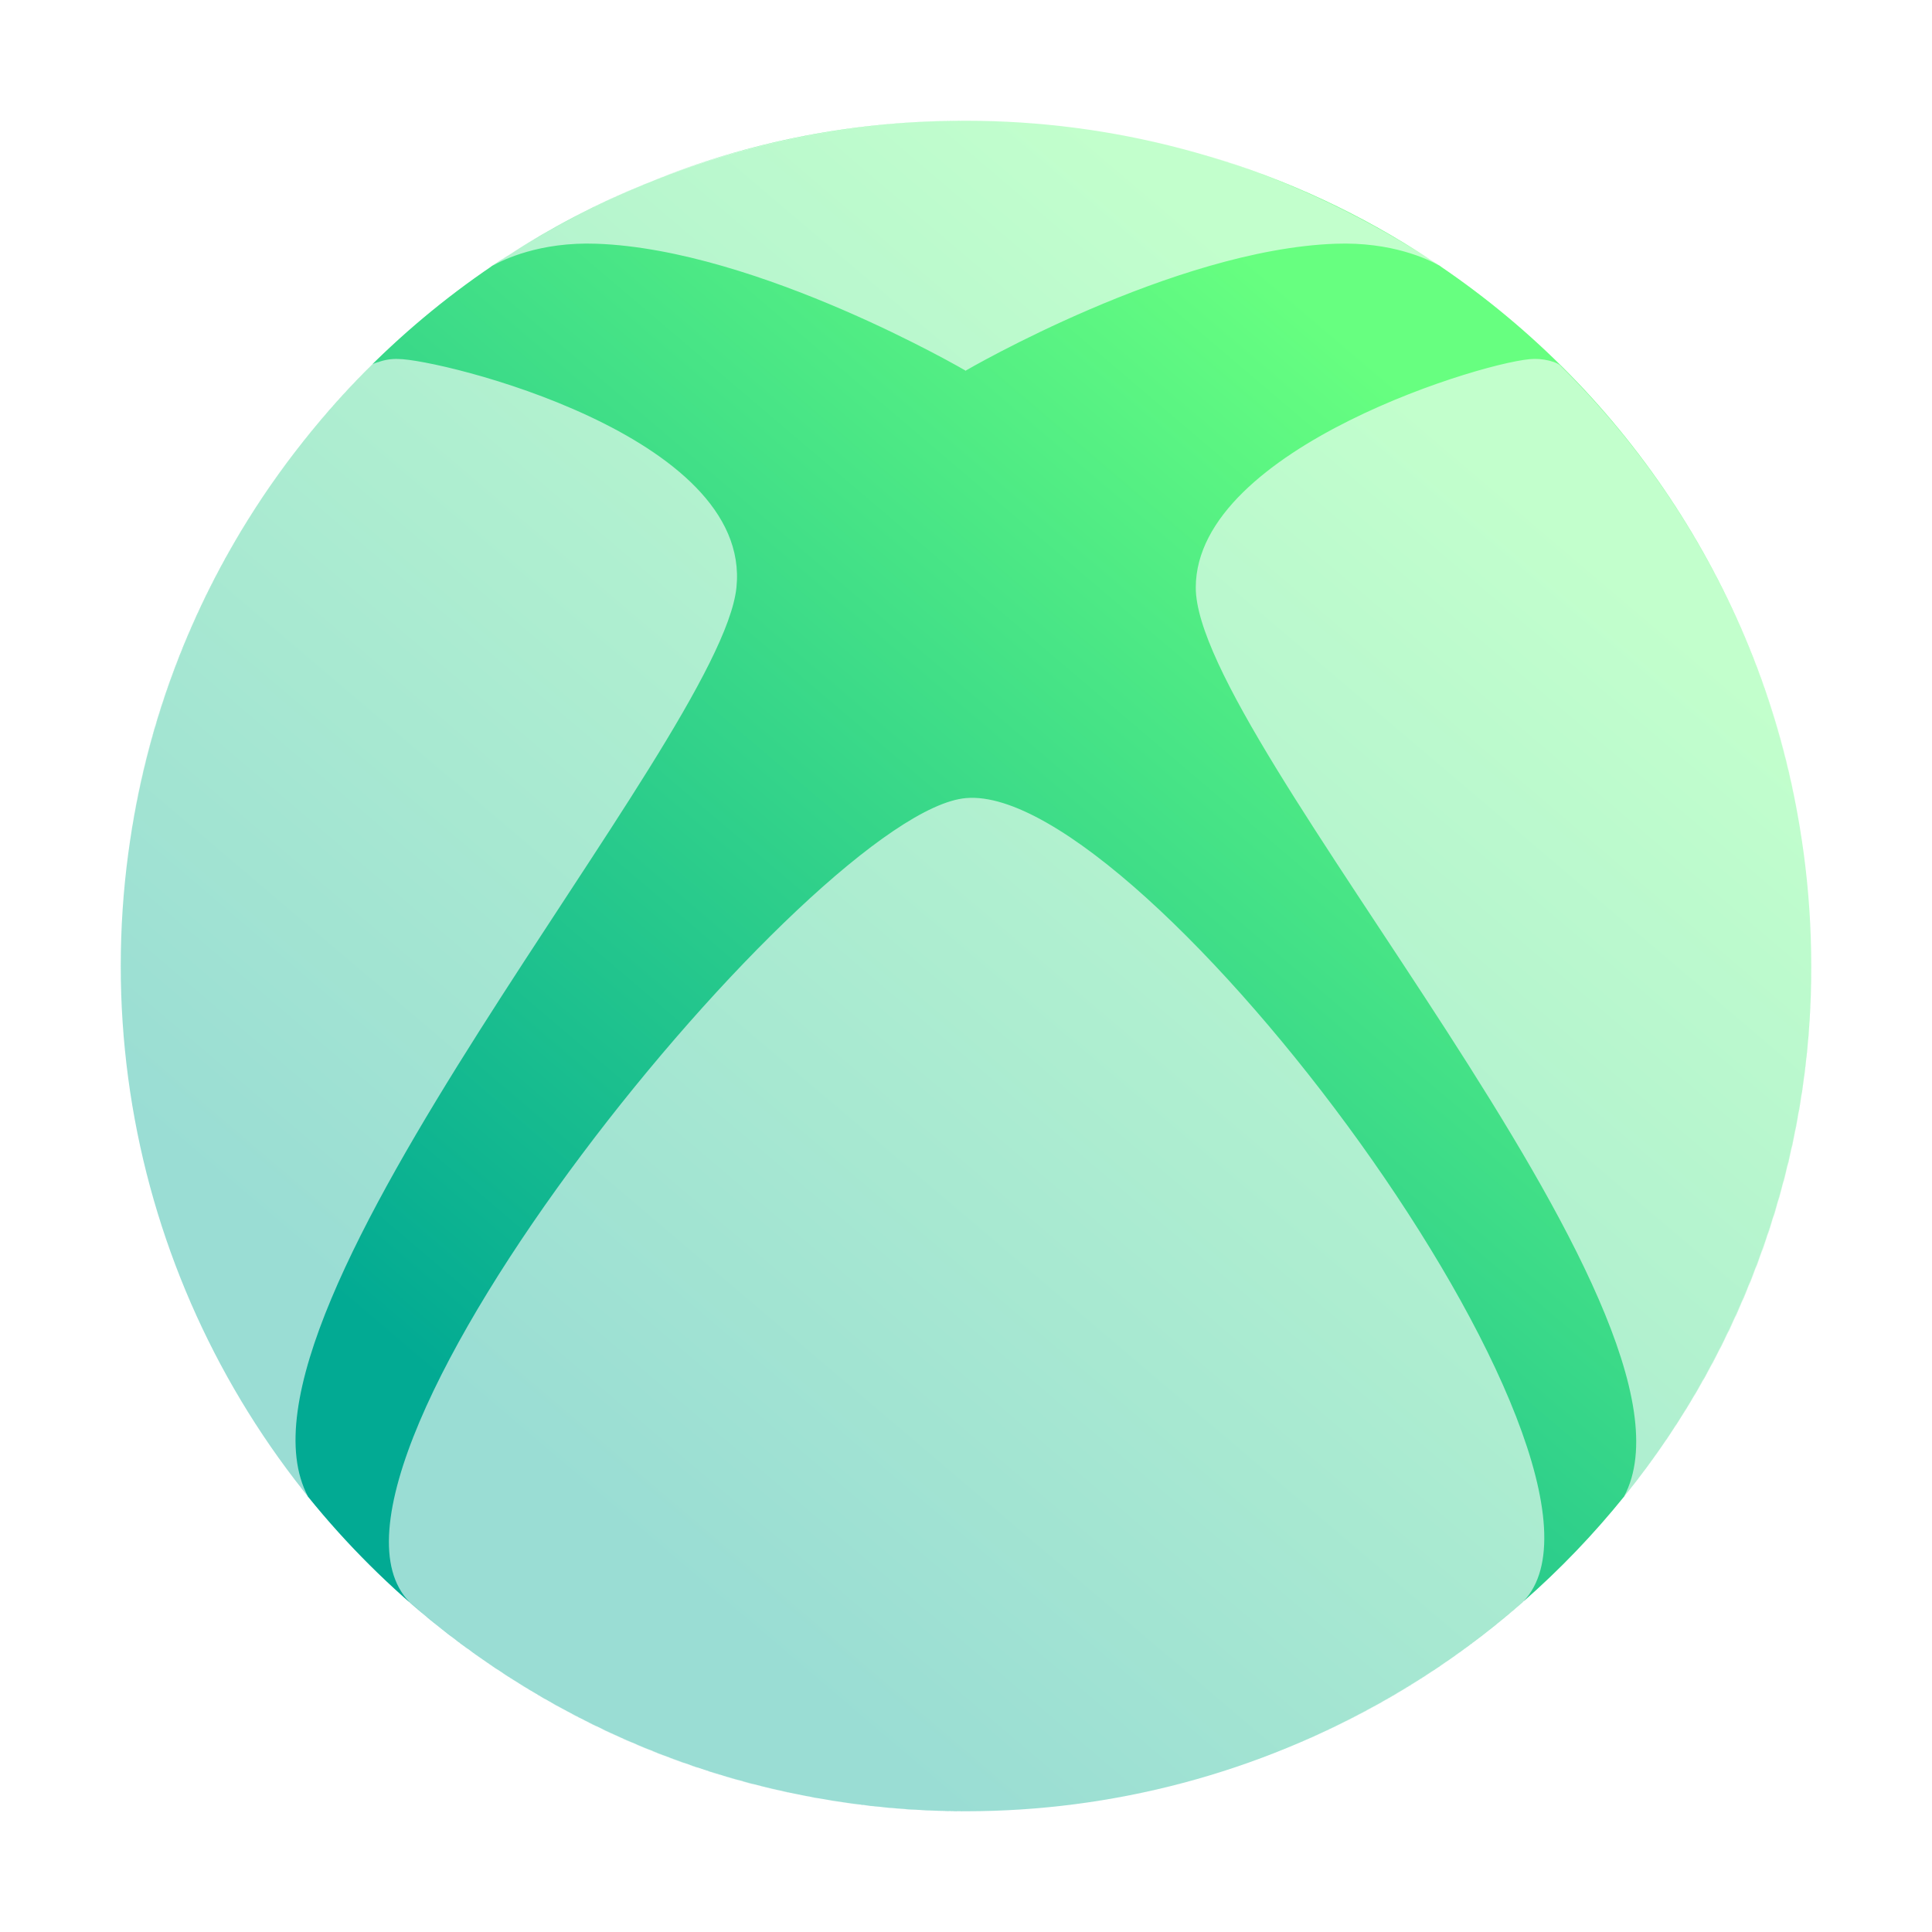 <?xml version="1.0" encoding="UTF-8" standalone="no"?>
<svg
   width="128"
   height="128"
   viewBox="0 0 128 128"
   fill="none"
   version="1.1"
   id="svg4"
   sodipodi:docname="brave-eelgndlbgohgbfkmhamljdkkdpejnemo-Default.svg"
   inkscape:version="1.3 (0e150ed6c4, 2023-07-21)"
   xmlns:inkscape="http://www.inkscape.org/namespaces/inkscape"
   xmlns:sodipodi="http://sodipodi.sourceforge.net/DTD/sodipodi-0.dtd"
   xmlns="http://www.w3.org/2000/svg"
   xmlns:svg="http://www.w3.org/2000/svg">
  <sodipodi:namedview
     id="namedview4"
     pagecolor="#ffffff"
     bordercolor="#000000"
     borderopacity="0.25"
     inkscape:showpageshadow="2"
     inkscape:pageopacity="0.0"
     inkscape:pagecheckerboard="0"
     inkscape:deskcolor="#d1d1d1"
     inkscape:zoom="2.2235194"
     inkscape:cx="-46.997567"
     inkscape:cy="85.67499"
     inkscape:window-width="1550"
     inkscape:window-height="1005"
     inkscape:window-x="184"
     inkscape:window-y="36"
     inkscape:window-maximized="1"
     inkscape:current-layer="svg4" />
  <circle
     opacity="0.4"
     cx="64"
     cy="64"
     r="56"
     fill="url(#paint0_linear_54_1186)"
     id="circle1" />
  <path
     fill-rule="evenodd"
     clip-rule="evenodd"
     d="M 107.59,99.159 C 115.352,89.547 120,77.316 120,64 v 0.019 c 0.02,12.8 -4.367,25.217 -12.423,35.163 z m -6.659,6.938 C 109.513,97.098 75.808,51.851 64,52.875 54.038,53.739 18.365,97.231 27.143,106.154 37.336,115.098 50.439,120.021 64,120 46.389,120 30.677,111.871 20.412,99.161 13.895,86.993 47.737,49.11 48.791,38.926 49.838,28.82 29.117,23.783 26.363,23.783 25.916,23.767 25.471,23.84 25.052,23.997 V 23.988 c -0.203,0.071 -0.324,0.108 -0.376,0.141 C 19.394,29.33 15.175,35.586 12.316,42.425 10.563,46.619 9.332,51 8.645,55.472 11.048,39.748 19.99,26.175 32.61,17.618 33.323,17.209 35.773,16.011 39.523,16.148 50.257,16.531 64,24.571 64,24.571 v -0.028 c 0,0 13.748,-8.013 24.481,-8.395 3.725,-0.136 6.151,1.032 6.889,1.457 12.429,8.42 21.295,21.703 23.865,37.117 -0.706,-4.212 -1.898,-8.339 -3.553,-12.298 -2.861,-6.84 -7.056,-13.04 -12.342,-18.239 0,0 -0.126,-0.103 -0.383,-0.196 -0.421,-0.145 -0.865,-0.217 -1.311,-0.21 -2.763,0 -22.413,5.828 -22.423,15.148 -0.011,10.195 34.895,48.083 28.367,60.233 -2.018,2.499 -4.247,4.821 -6.659,6.938 z m -15.571,9.685 c 5.731,-2.366 10.983,-5.656 15.571,-9.685 -0.018,0.019 -0.036,0.038 -0.055,0.057 -4.646,4.073 -9.896,7.31 -15.516,9.628 z m 9.354,-98.615 c 0.287,0.185 0.574,0.373 0.861,0.563 -0.037,-0.025 -0.106,-0.069 -0.204,-0.125 -0.218,-0.147 -0.436,-0.293 -0.656,-0.438 z M 79.782,10.255 c 5.354,1.569 10.375,3.917 14.932,6.912 -4.868,-3.131 -9.853,-5.41 -14.932,-6.912 z M 64,8 h -0.075 c -7.146,0 -14.201,1.308 -21.044,4.119 -3.211,1.308 -6.274,2.906 -9.155,4.762 -0.435,0.276 -0.868,0.559 -1.3,0.849 0.034,-0.023 0.096,-0.061 0.184,-0.112 0.369,-0.25 0.741,-0.496 1.116,-0.738 3.001,-1.908 6.056,-3.489 9.155,-4.762 C 49.398,9.463 56.528,8 64,8 Z M 8,64 v 0.019 c 0,0.96 0.025,1.915 0.073,2.863 C 8.024,65.927 8,64.966 8,64 Z m 11.944,34.574 c 0.155,0.197 0.31,0.392 0.467,0.587 l 0.006,0.012 c -0.16,-0.198 -0.317,-0.399 -0.474,-0.599 z"
     fill="url(#paint1_linear_54_1186)"
     id="path1"
     sodipodi:nodetypes="ccccccscccscccccccccccccccccsccccccccccccccsccccccccscccccc" />
  <defs
     id="defs4">
    <linearGradient
       id="paint0_linear_54_1186"
       x1="43.525"
       y1="103.899"
       x2="102.849"
       y2="34.075"
       gradientUnits="userSpaceOnUse">
      <stop
         stop-color="#02AA93"
         id="stop1" />
      <stop
         offset="1"
         stop-color="#67FF80"
         id="stop2" />
    </linearGradient>
    <linearGradient
       id="paint1_linear_54_1186"
       x1="43.525"
       y1="103.899"
       x2="102.849"
       y2="34.075"
       gradientUnits="userSpaceOnUse">
      <stop
         stop-color="#02AA93"
         id="stop3" />
      <stop
         offset="1"
         stop-color="#67FF80"
         id="stop4" />
    </linearGradient>
  </defs>
</svg>
